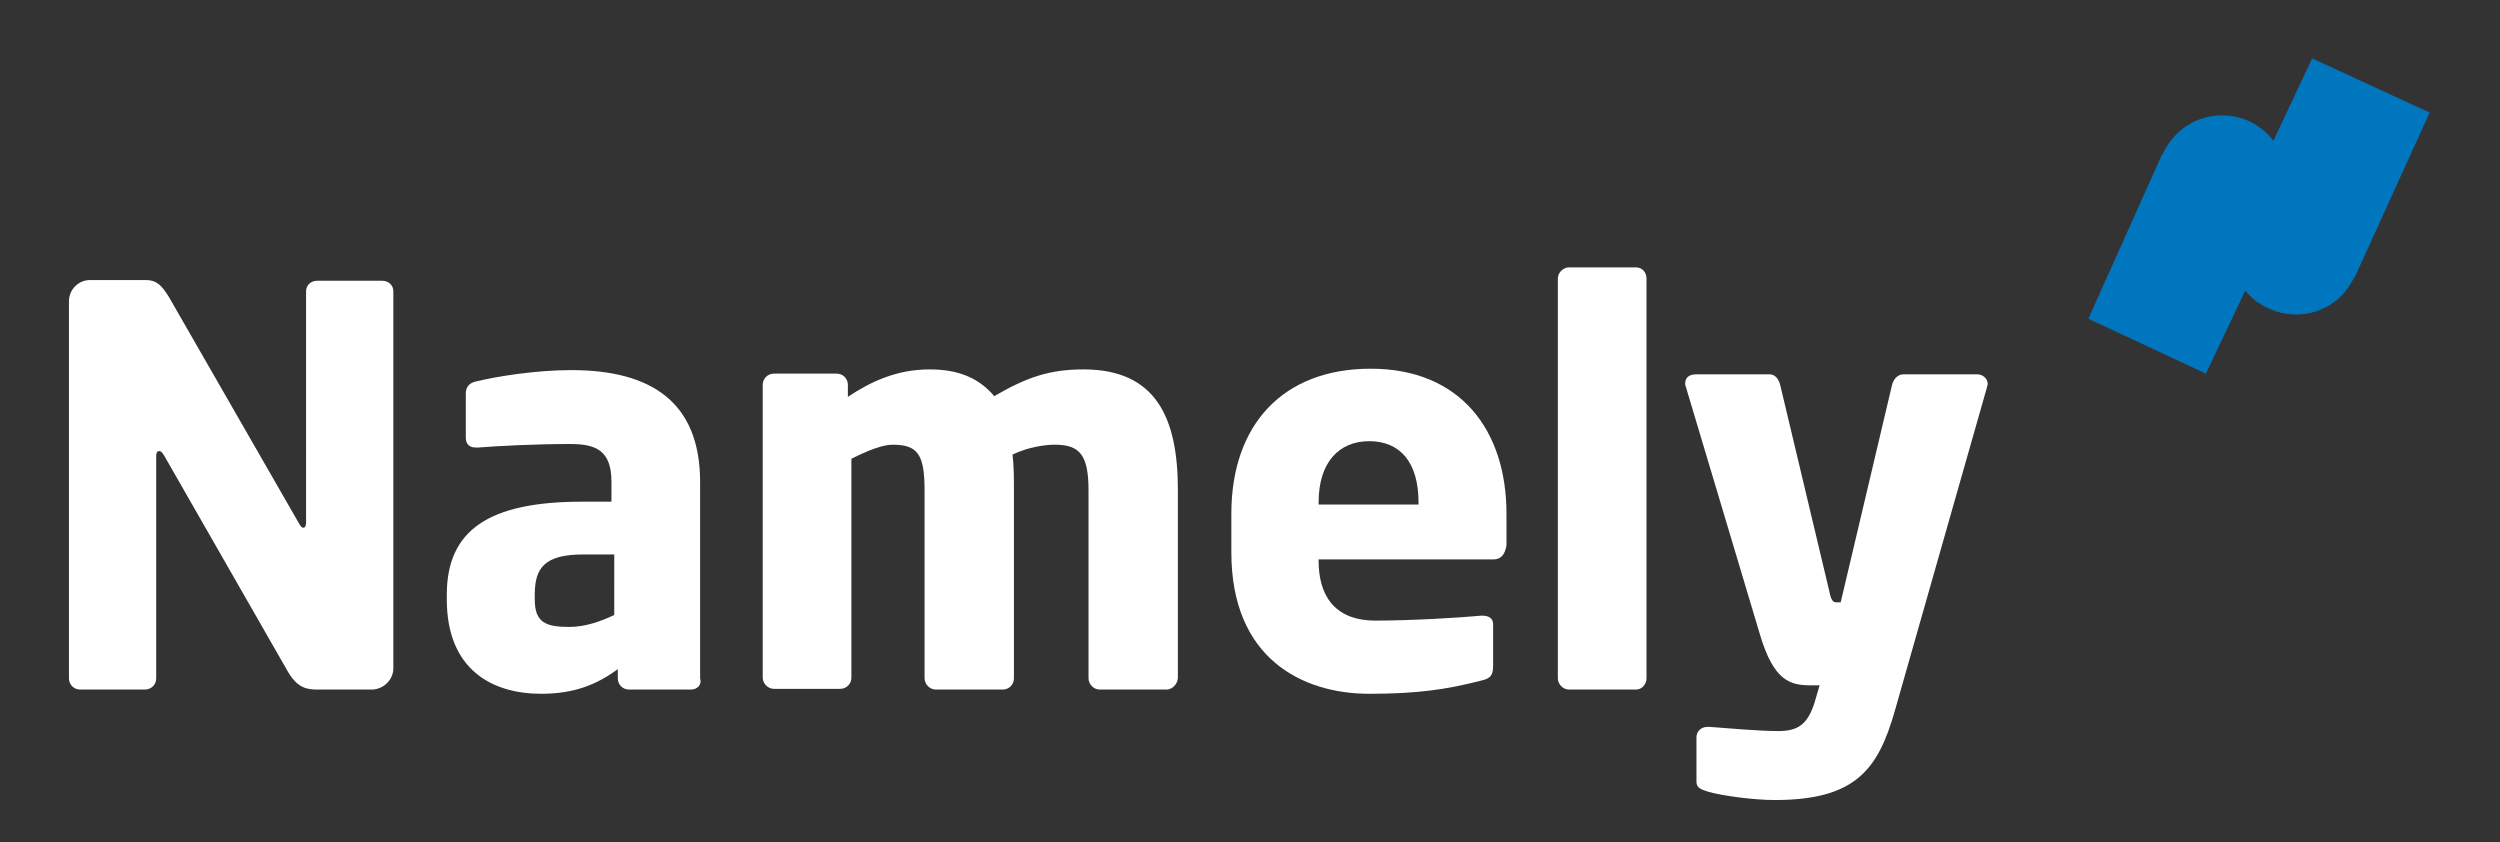 <?xml version="1.0" encoding="utf-8"?>
<!-- Generator: Adobe Illustrator 18.1.1, SVG Export Plug-In . SVG Version: 6.00 Build 0)  -->
<svg version="1.1" id="Namely__x2B__Grad_copy_2" xmlns="http://www.w3.org/2000/svg" xmlns:xlink="http://www.w3.org/1999/xlink"
	 x="0px" y="0px" viewBox="0 0 355.3 119.7" enable-background="new 0 0 355.3 119.7" xml:space="preserve">
<rect x="0" y="0" width="355.3" height="119.7" fill="#333333" stroke="none"/>
<g>
	<g>
		<path fill="#FFFFFF" d="M52.8,98h-7.7c-1.6,0-2.8-0.3-4.1-2.4L23.3,64.7c-0.3-0.5-0.5-0.6-0.7-0.6s-0.4,0.2-0.4,0.6v31.7
			c0,0.9-0.7,1.6-1.6,1.6h-9.2c-0.9,0-1.6-0.7-1.6-1.6V42.8c0-1.6,1.3-3,3-3h7.9c1.6,0,2.3,0.8,3.3,2.4l18.5,32.2
			c0.3,0.5,0.4,0.6,0.6,0.6c0.2,0,0.4-0.2,0.4-0.7V41.4c0-0.9,0.7-1.5,1.6-1.5h9.2c0.9,0,1.6,0.6,1.6,1.5V95
			C55.9,96.6,54.5,98,52.8,98z"/>
		<path fill="#FFFFFF" d="M98.2,98h-8.8c-0.9,0-1.6-0.7-1.6-1.6v-1.3c-3,2.2-6.2,3.5-10.9,3.5c-6.8,0-13.4-3.3-13.4-13.4v-0.7
			c0-9.1,5.9-13.2,19.2-13.2h4.2v-2.8c0-4.5-2.2-5.4-5.9-5.4c-5,0-10.6,0.3-13,0.5h-0.4c-0.8,0-1.4-0.4-1.4-1.4v-6.3
			c0-0.9,0.5-1.5,1.5-1.7c2.9-0.7,8.4-1.6,13.5-1.6c11.3,0,18.3,4.5,18.3,15.9v27.9C99.8,97.3,99.1,98,98.2,98z M87.4,78.8h-4.5
			c-5.5,0-6.9,1.9-6.9,5.7v0.7c0,3.3,1.6,3.9,4.9,3.9c2.3,0,4.5-0.8,6.4-1.7V78.8z"/>
		<path fill="#FFFFFF" d="M165.8,98h-9.5c-0.9,0-1.6-0.8-1.6-1.6V69.7c0-5-1.2-6.5-4.8-6.5c-1.3,0-3.7,0.3-6,1.4
			c0.2,1.6,0.2,3.4,0.2,5.1v26.7c0,0.9-0.7,1.6-1.6,1.6h-9.5c-0.9,0-1.6-0.8-1.6-1.6V69.7c0-5-0.9-6.5-4.5-6.5c-1.5,0-3.5,0.8-5.9,2
			v31.1c0,0.9-0.7,1.6-1.6,1.6H110c-0.9,0-1.6-0.8-1.6-1.6V54.7c0-0.9,0.7-1.6,1.6-1.6h8.9c0.9,0,1.6,0.7,1.6,1.6v1.7
			c3.3-2.2,7-3.9,11.6-3.9c4.1,0,7,1.2,9.2,3.8c4.5-2.6,7.7-3.8,12.7-3.8c10.3,0,13.4,6.9,13.4,17.1v26.7
			C167.4,97.2,166.6,98,165.8,98z"/>
		<path fill="#FFFFFF" d="M212.3,79.5h-24.9v0.2c0,4.5,1.9,8.5,8.1,8.5c4.9,0,11.9-0.4,15-0.7c0.1,0,0.2,0,0.2,0
			c0.9,0,1.5,0.4,1.5,1.2v5.9c0,1.3-0.3,1.8-1.6,2.1c-5,1.3-9.2,1.9-16,1.9c-9.5,0-19.6-5-19.6-20.1v-5.5c0-12.6,7.3-20.6,19.8-20.6
			c12.8,0,19.3,8.8,19.3,20.6v4.5C213.9,78.8,213.3,79.5,212.3,79.5z M201.6,71.4c0-5.8-2.7-8.7-7-8.7c-4.3,0-7.2,3-7.2,8.7v0.3
			h14.2V71.4z"/>
		<path fill="#FFFFFF" d="M232.5,98H223c-0.9,0-1.6-0.8-1.6-1.6V39.6c0-0.9,0.8-1.6,1.6-1.6h9.5c0.9,0,1.5,0.7,1.5,1.6v56.8
			C234,97.2,233.4,98,232.5,98z"/>
		<path fill="#FFFFFF" d="M282.4,55l-13.1,46c-2.4,8.4-5.6,12.7-17.1,12.7c-2.9,0-7.5-0.6-9.5-1.2c-0.9-0.3-1.6-0.5-1.6-1.4v-6.3
			c0-0.9,0.7-1.5,1.6-1.5c0.1,0,0.1,0,0.2,0c2.6,0.2,7.2,0.6,9.8,0.6c2.8,0,4.2-0.9,5.2-4.1l0.7-2.4h-1.2c-2.9,0-5.3-0.5-7.3-7.3
			L239.6,55c-0.1-0.2-0.1-0.4-0.1-0.5c0-0.8,0.5-1.3,1.6-1.3h10.4c0.8,0,1.3,0.7,1.5,1.5l7,29.4c0.2,1.1,0.5,1.5,0.9,1.5h0.1
			c0.2,0,0.2,0,0.3,0c0.2,0,0.3,0,0.3,0l7.3-30.9c0.2-0.8,0.8-1.5,1.6-1.5H281c0.8,0,1.5,0.6,1.5,1.4
			C282.5,54.7,282.4,54.8,282.4,55z"/>
	</g>
</g>
<line display="none" fill="none" stroke="#656565" stroke-width="0.5" stroke-miterlimit="10" x1="9.8" y1="0" x2="350.2" y2="0"/>
<path fill="#0076BF" d="M345.3,16l-16.7-7.7L323.1,20c-1.7-2.2-4.3-3.6-7.3-3.6c-3.6,0-6.6,2-8.2,5c-0.1,0.2-0.2,0.5-0.4,0.7
	l-10.4,23.2l16.7,7.8l5.6-11.8c0.4,0.5,0.9,1,1.4,1.4c0.2,0.2,0.4,0.3,0.6,0.4c1.5,1,3.3,1.6,5.2,1.6c3.2,0,6-1.6,7.6-4.1
	c0.3-0.5,0.6-1,0.9-1.5L345.3,16z"/>
</svg>
